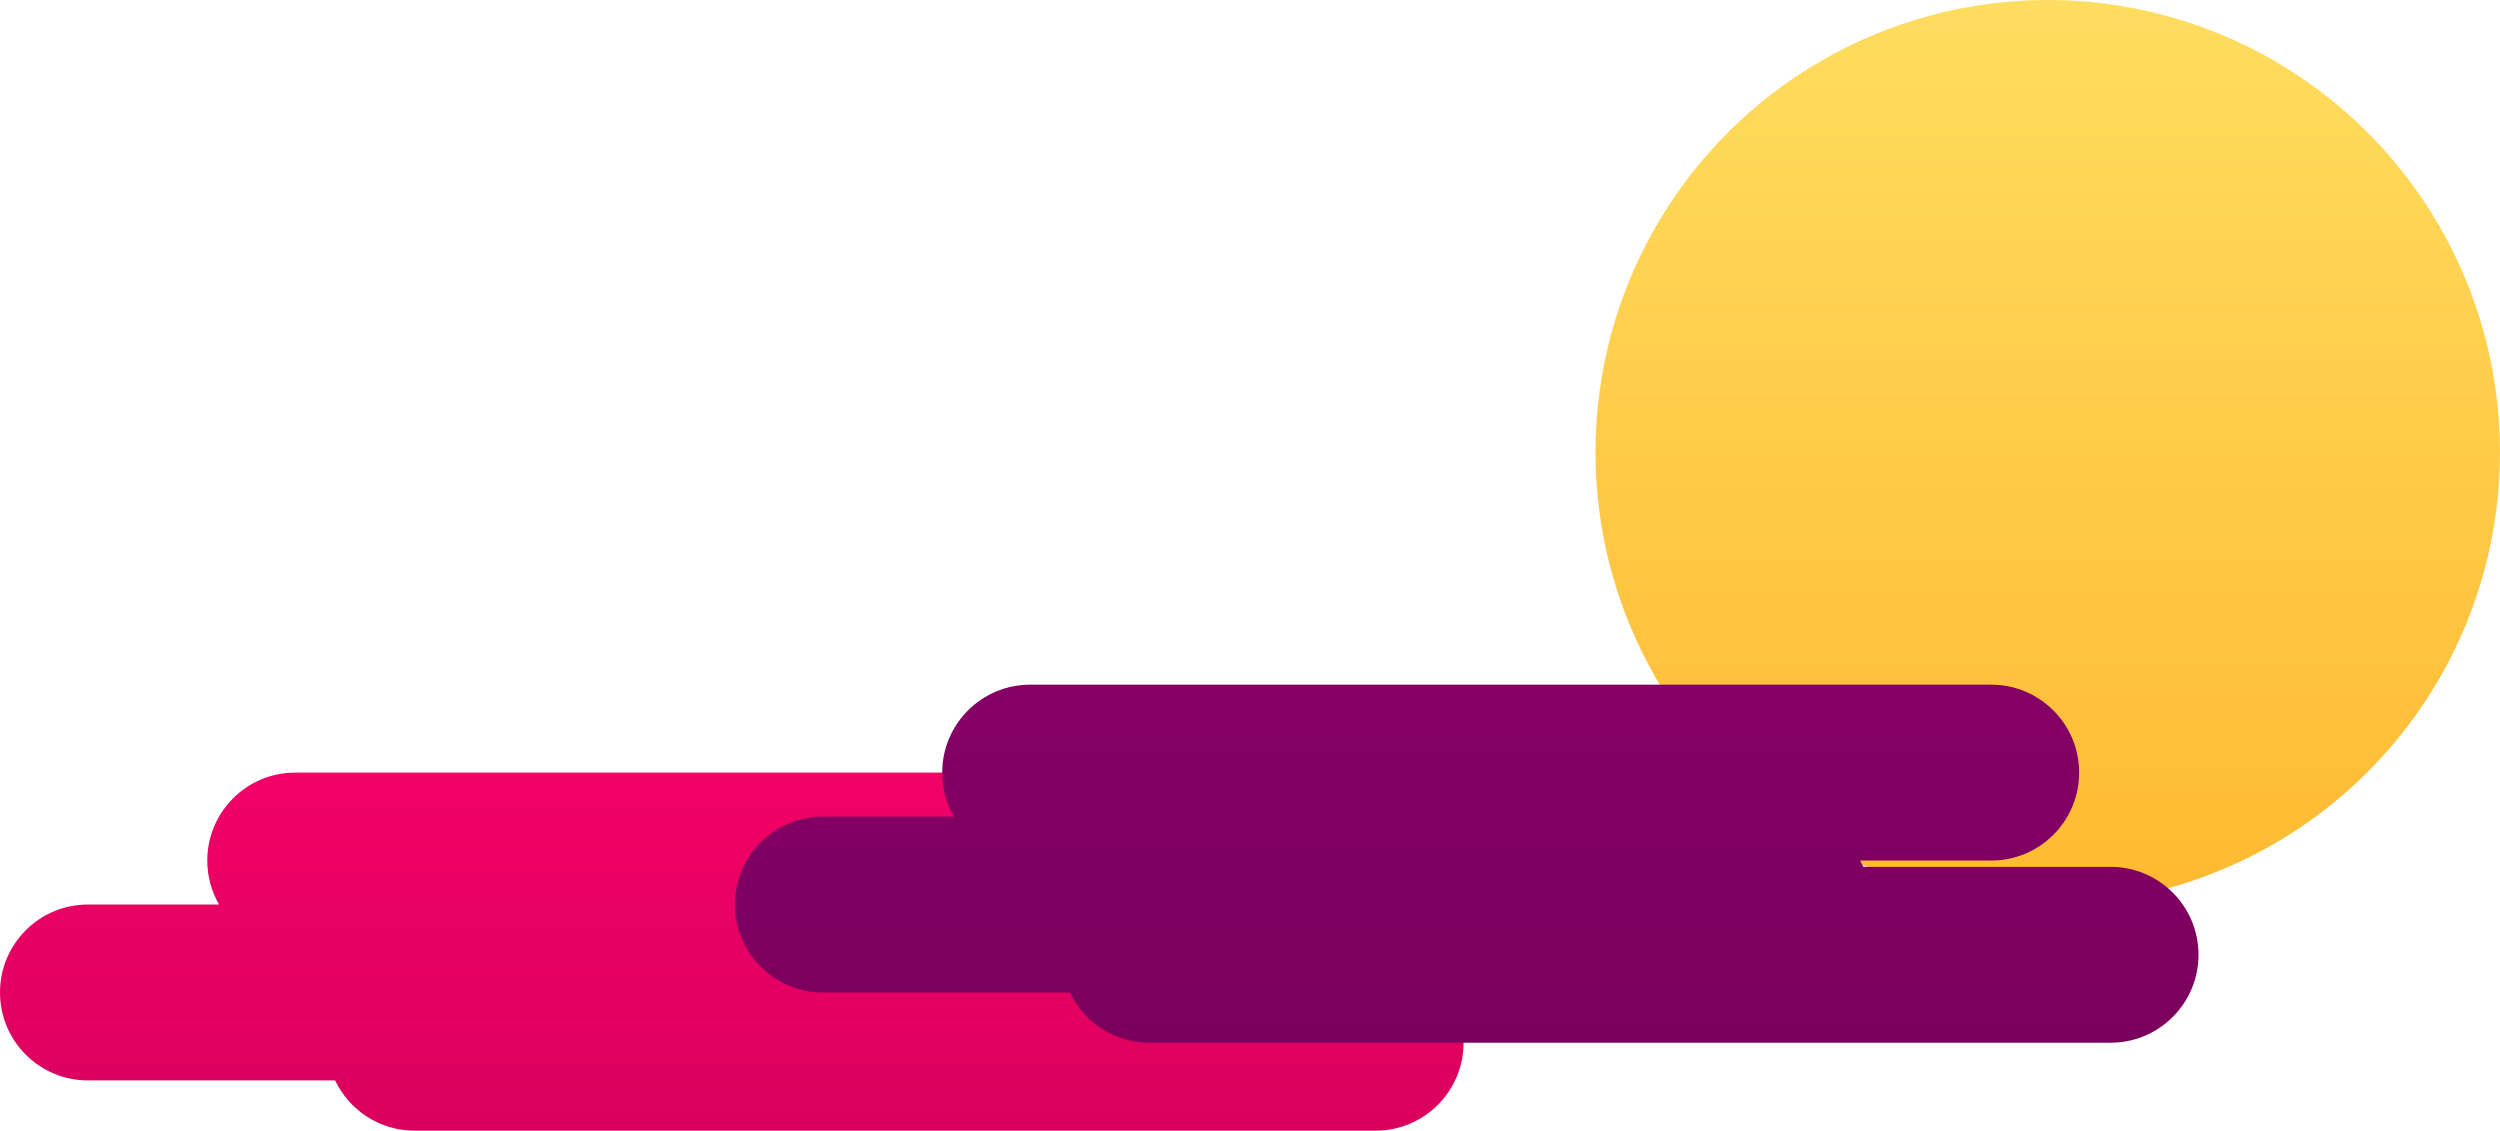 <?xml version="1.0" encoding="UTF-8"?>
<svg width="398px" height="180px" viewBox="0 0 398 180" version="1.1" xmlns="http://www.w3.org/2000/svg" xmlns:xlink="http://www.w3.org/1999/xlink">
    <!-- Generator: Sketch 46 (44423) - http://www.bohemiancoding.com/sketch -->
    <title>Group</title>
    <desc>Created with Sketch.</desc>
    <defs>
        <linearGradient x1="50%" y1="0%" x2="50%" y2="100%" id="linearGradient-1">
            <stop stop-color="#FFDD5F" offset="0%"></stop>
            <stop stop-color="#FFB931" offset="100%"></stop>
        </linearGradient>
        <linearGradient x1="50%" y1="0%" x2="50%" y2="100%" id="linearGradient-2">
            <stop stop-color="#F20068" offset="0%"></stop>
            <stop stop-color="#DA005E" offset="100%"></stop>
        </linearGradient>
        <linearGradient x1="50%" y1="0%" x2="50%" y2="99.338%" id="linearGradient-3">
            <stop stop-color="#850065" offset="0%"></stop>
            <stop stop-color="#7B005D" offset="100%"></stop>
        </linearGradient>
    </defs>
    <g id="Page-1" stroke="none" stroke-width="1" fill="none" fill-rule="evenodd">
        <g id="Group">
            <circle id="Oval-4" fill="url(#linearGradient-1)" cx="326" cy="72" r="72"></circle>
            <g id="Group-7" transform="translate(175, 144.5) scale(-1, 1) translate(-175, -144.5) translate(0, 109)">
                <path d="M170.347,43 C170.509,42.659 170.685,42.325 170.873,42 L150,42 C142.268,42 136,35.732 136,28 L136,28 L136,28 C136,20.268 142.268,14 150,14 L303,14 C310.732,14 317,20.268 317,28 L317,28 C317,30.55 316.318,32.941 315.127,35 L336,35 C343.732,35 350,41.268 350,49 C350,56.732 343.732,63 336,63 L296.653,63 C294.406,67.73 289.585,71 284,71 L131,71 C123.268,71 117,64.732 117,57 C117,49.268 123.268,43 131,43 L131,43 L170.347,43 Z" id="Combined-Shape" fill="url(#linearGradient-2)"></path>
                <path d="M53.347,29 C53.509,28.659 53.685,28.325 53.873,28 L33,28 C25.268,28 19,21.732 19,14 L19,14 L19,14 C19,6.268 25.268,1.42034288e-15 33,0 L186,0 C193.732,-1.42034288e-15 200,6.268 200,14 L200,14 C200,16.55 199.318,18.941 198.127,21 L219,21 C226.732,21 233,27.268 233,35 C233,42.732 226.732,49 219,49 L179.653,49 C177.406,53.73 172.585,57 167,57 L14,57 C6.268,57 9.46895252e-16,50.732 0,43 C-9.46895252e-16,35.268 6.268,29 14,29 L14,29 L53.347,29 Z" id="Combined-Shape" fill="url(#linearGradient-3)"></path>
            </g>
        </g>
    </g>
</svg>